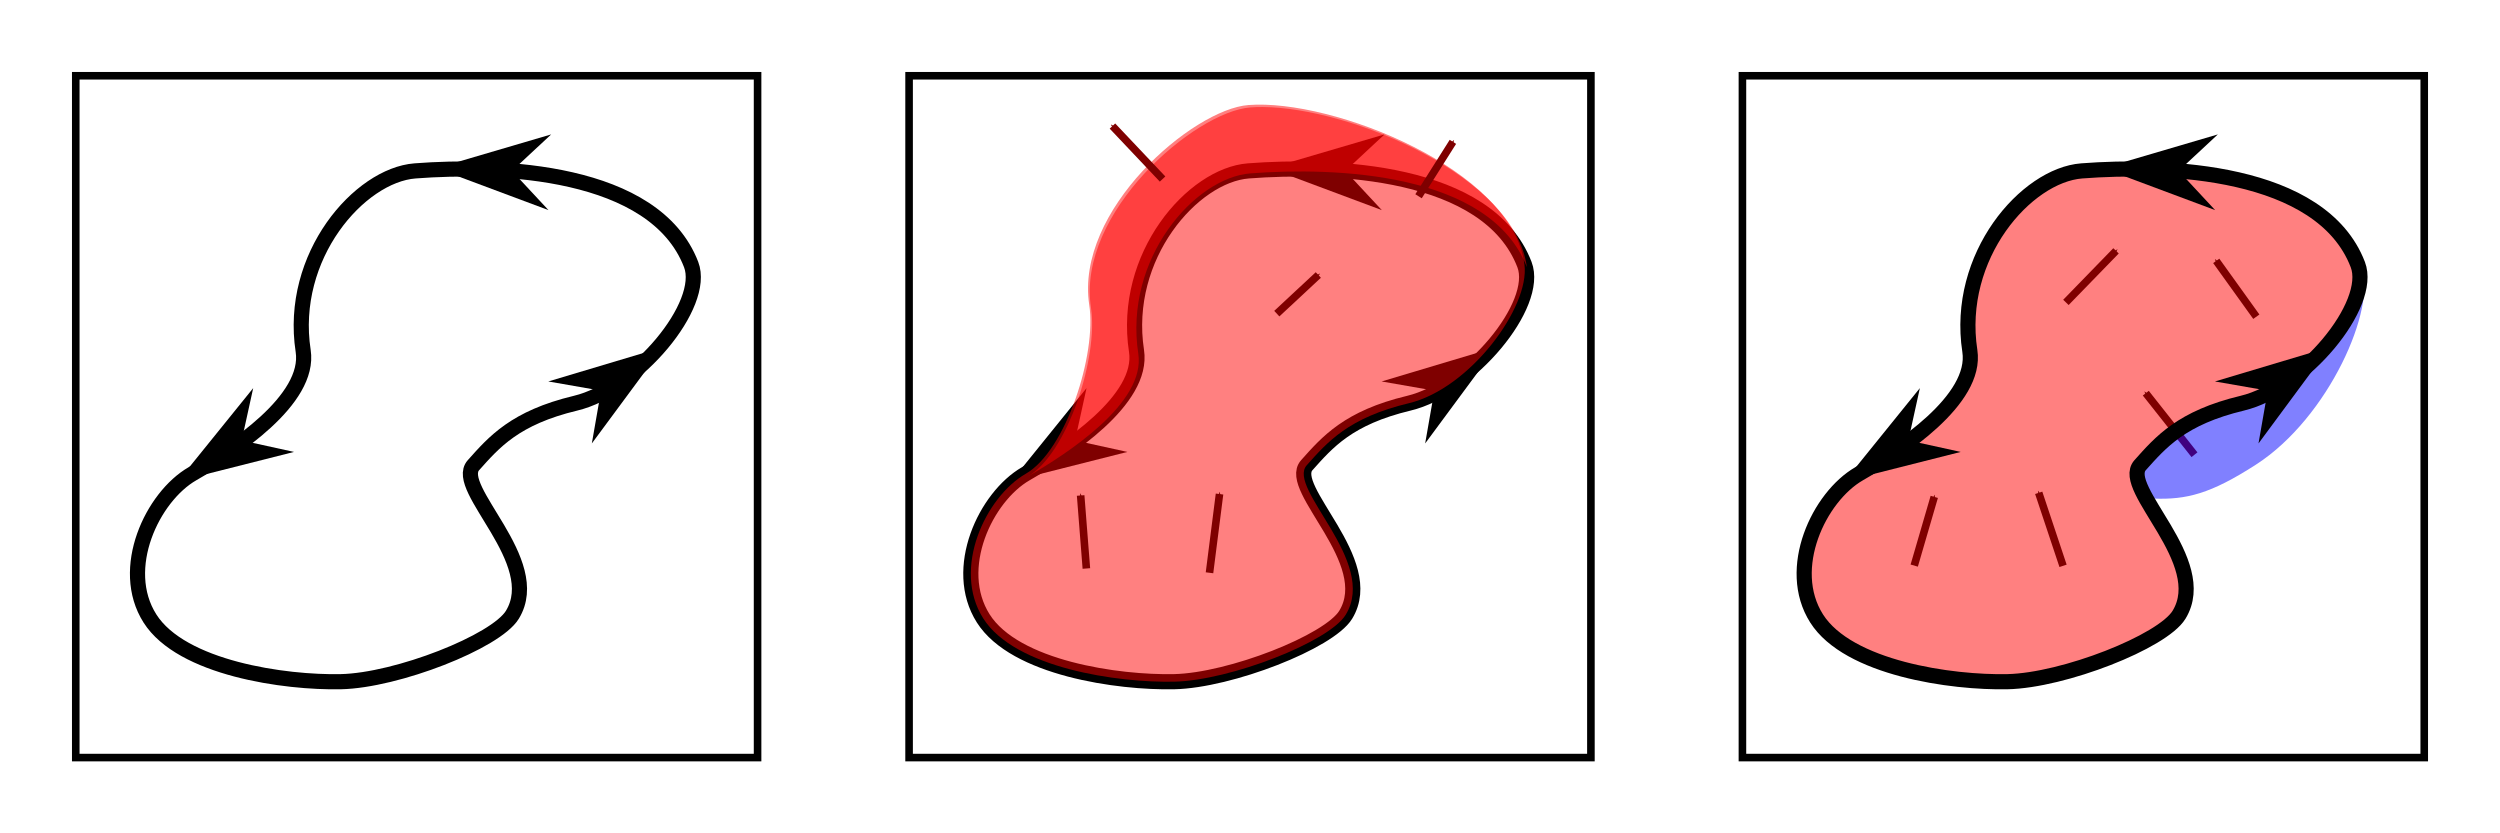 <?xml version="1.0" encoding="UTF-8" standalone="no"?>
<!-- Created with Inkscape (http://www.inkscape.org/) -->

<svg
   xmlns:dc="http://purl.org/dc/elements/1.1/"
   xmlns:cc="http://creativecommons.org/ns#"
   xmlns:rdf="http://www.w3.org/1999/02/22-rdf-syntax-ns#"
   xmlns:svg="http://www.w3.org/2000/svg"
   xmlns="http://www.w3.org/2000/svg"
   xmlns:sodipodi="http://sodipodi.sourceforge.net/DTD/sodipodi-0.dtd"
   xmlns:inkscape="http://www.inkscape.org/namespaces/inkscape"
   width="330mm"
   height="110mm"
   viewBox="0 0 330 110"
   version="1.1"
   id="svg8"
   inkscape:version="0.92.4 (5da689c313, 2019-01-14)"
   sodipodi:docname="surface_filling.svg">
  <defs
     id="defs2">
    <marker
       inkscape:stockid="Arrow1Send"
       orient="auto"
       refY="0"
       refX="0"
       id="marker2937"
       style="overflow:visible"
       inkscape:isstock="true">
      <path
         id="path2935"
         d="M 0,0 5,-5 -12.5,0 5,5 Z"
         style="fill:#7f0000;fill-opacity:1;fill-rule:evenodd;stroke:#7f0000;stroke-width:1pt;stroke-opacity:1"
         transform="matrix(-0.2,0,0,-0.2,-1.2,0)"
         inkscape:connector-curvature="0" />
    </marker>
    <marker
       inkscape:stockid="Arrow1Send"
       orient="auto"
       refY="0"
       refX="0"
       id="Arrow1Send"
       style="overflow:visible"
       inkscape:isstock="true">
      <path
         id="path950"
         d="M 0,0 5,-5 -12.5,0 5,5 Z"
         style="fill:#7f0000;fill-opacity:1;fill-rule:evenodd;stroke:#7f0000;stroke-width:1pt;stroke-opacity:1"
         transform="matrix(-0.2,0,0,-0.2,-1.2,0)"
         inkscape:connector-curvature="0" />
    </marker>
    <marker
       inkscape:stockid="Arrow1Mend"
       orient="auto"
       refY="0"
       refX="0"
       id="Arrow1Mend"
       style="overflow:visible"
       inkscape:isstock="true">
      <path
         id="path944"
         d="M 0,0 5,-5 -12.5,0 5,5 Z"
         style="fill:#000000;fill-opacity:1;fill-rule:evenodd;stroke:#000000;stroke-width:1pt;stroke-opacity:1"
         transform="matrix(-0.4,0,0,-0.4,-4,0)"
         inkscape:connector-curvature="0" />
    </marker>
    <marker
       inkscape:stockid="Arrow1Send"
       orient="auto"
       refY="0"
       refX="0"
       id="Arrow1Send-9"
       style="overflow:visible"
       inkscape:isstock="true">
      <path
         inkscape:connector-curvature="0"
         id="path950-4"
         d="M 0,0 5,-5 -12.5,0 5,5 Z"
         style="fill:#7f0000;fill-opacity:1;fill-rule:evenodd;stroke:#7f0000;stroke-width:1pt;stroke-opacity:1"
         transform="matrix(-0.2,0,0,-0.2,-1.2,0)" />
    </marker>
    <marker
       inkscape:stockid="Arrow1Send"
       orient="auto"
       refY="0"
       refX="0"
       id="Arrow1Send-6"
       style="overflow:visible"
       inkscape:isstock="true">
      <path
         inkscape:connector-curvature="0"
         id="path950-2"
         d="M 0,0 5,-5 -12.5,0 5,5 Z"
         style="fill:#7f0000;fill-opacity:1;fill-rule:evenodd;stroke:#7f0000;stroke-width:1pt;stroke-opacity:1"
         transform="matrix(-0.2,0,0,-0.2,-1.2,0)" />
    </marker>
    <marker
       inkscape:stockid="Arrow1Send"
       orient="auto"
       refY="0"
       refX="0"
       id="Arrow1Send-4"
       style="overflow:visible"
       inkscape:isstock="true">
      <path
         inkscape:connector-curvature="0"
         id="path950-6"
         d="M 0,0 5,-5 -12.5,0 5,5 Z"
         style="fill:#7f0000;fill-opacity:1;fill-rule:evenodd;stroke:#7f0000;stroke-width:1pt;stroke-opacity:1"
         transform="matrix(-0.2,0,0,-0.2,-1.2,0)" />
    </marker>
    <marker
       inkscape:stockid="Arrow1Send"
       orient="auto"
       refY="0"
       refX="0"
       id="Arrow1Send-62"
       style="overflow:visible"
       inkscape:isstock="true">
      <path
         inkscape:connector-curvature="0"
         id="path950-47"
         d="M 0,0 5,-5 -12.5,0 5,5 Z"
         style="fill:#7f0000;fill-opacity:1;fill-rule:evenodd;stroke:#7f0000;stroke-width:1pt;stroke-opacity:1"
         transform="matrix(-0.2,0,0,-0.2,-1.2,0)" />
    </marker>
    <marker
       inkscape:stockid="Arrow1Send"
       orient="auto"
       refY="0"
       refX="0"
       id="marker2937-2"
       style="overflow:visible"
       inkscape:isstock="true">
      <path
         inkscape:connector-curvature="0"
         id="path2935-3"
         d="M 0,0 5,-5 -12.5,0 5,5 Z"
         style="fill:#7f0000;fill-opacity:1;fill-rule:evenodd;stroke:#7f0000;stroke-width:1pt;stroke-opacity:1"
         transform="matrix(-0.2,0,0,-0.2,-1.2,0)" />
    </marker>
    <marker
       inkscape:stockid="Arrow1Send"
       orient="auto"
       refY="0"
       refX="0"
       id="marker2937-6"
       style="overflow:visible"
       inkscape:isstock="true">
      <path
         inkscape:connector-curvature="0"
         id="path2935-1"
         d="M 0,0 5,-5 -12.5,0 5,5 Z"
         style="fill:#7f0000;fill-opacity:1;fill-rule:evenodd;stroke:#7f0000;stroke-width:1pt;stroke-opacity:1"
         transform="matrix(-0.2,0,0,-0.2,-1.2,0)" />
    </marker>
    <marker
       inkscape:stockid="Arrow1Send"
       orient="auto"
       refY="0"
       refX="0"
       id="marker2937-62"
       style="overflow:visible"
       inkscape:isstock="true">
      <path
         inkscape:connector-curvature="0"
         id="path2935-13"
         d="M 0,0 5,-5 -12.5,0 5,5 Z"
         style="fill:#7f0000;fill-opacity:1;fill-rule:evenodd;stroke:#7f0000;stroke-width:1pt;stroke-opacity:1"
         transform="matrix(-0.2,0,0,-0.2,-1.2,0)" />
    </marker>
    <marker
       inkscape:stockid="Arrow1Send"
       orient="auto"
       refY="0"
       refX="0"
       id="marker2937-2-6"
       style="overflow:visible"
       inkscape:isstock="true">
      <path
         inkscape:connector-curvature="0"
         id="path2935-3-1"
         d="M 0,0 5,-5 -12.5,0 5,5 Z"
         style="fill:#7f0000;fill-opacity:1;fill-rule:evenodd;stroke:#7f0000;stroke-width:1pt;stroke-opacity:1"
         transform="matrix(-0.2,0,0,-0.2,-1.2,0)" />
    </marker>
  </defs>
  <sodipodi:namedview
     id="base"
     pagecolor="#ffffff"
     bordercolor="#666666"
     borderopacity="1.0"
     inkscape:pageopacity="0.0"
     inkscape:pageshadow="2"
     inkscape:zoom="1.4"
     inkscape:cx="922.03081"
     inkscape:cy="183.79252"
     inkscape:document-units="mm"
     inkscape:current-layer="g2829-9"
     showgrid="true"
     inkscape:window-width="1920"
     inkscape:window-height="1017"
     inkscape:window-x="-8"
     inkscape:window-y="-8"
     inkscape:window-maximized="1"
     inkscape:snap-global="false"
     inkscape:snap-smooth-nodes="true">
    <inkscape:grid
       type="xygrid"
       id="grid815"
       units="mm"
       spacingx="1"
       spacingy="1" />
  </sodipodi:namedview>
  <g
     inkscape:label="Layer 1"
     inkscape:groupmode="layer"
     id="layer1"
     transform="translate(0,-187)">
    <path
       style="fill:#000000;fill-opacity:1;stroke:none;stroke-width:0.265px;stroke-linecap:butt;stroke-linejoin:miter;stroke-opacity:1"
       d="m 80,323 9,-3 -9,-3 L 83,320 Z"
       id="path825"
       inkscape:connector-curvature="0"
       sodipodi:nodetypes="ccccc" />
    <path
       style="fill:#000000;fill-opacity:1;stroke:none;stroke-width:0.265px;stroke-linecap:butt;stroke-linejoin:miter;stroke-opacity:1"
       d="m 120,322 -5,-5 15,5 -15,5 z"
       id="path4491-3-4-9"
       inkscape:connector-curvature="0"
       sodipodi:nodetypes="ccccc" />
    <g
       id="g2829">
      <path
         sodipodi:nodetypes="ssssssssss"
         inkscape:connector-curvature="0"
         id="path817"
         d="m 40.018,233.317 c 0.994,6.477 -9.311,13.164 -14.609,16.214 -5.298,3.05 -9.793,12.522 -5.619,19.104 4.174,6.582 17.82,8.508 25.204,8.348 7.385,-0.161 20.446,-5.261 22.636,-8.829 4.334,-7.064 -7.866,-16.696 -5.137,-19.746 2.729,-3.05 5.458,-6.261 13.485,-8.187 8.027,-1.926 17.297,-12.98 15.251,-18.301 -4.816,-12.522 -25.312,-13.219 -36.442,-12.361 -7.323,0.564 -16.692,11.231 -14.769,23.759 z"
         style="fill:none;fill-opacity:0.498;stroke:#000000;stroke-width:2;stroke-linecap:butt;stroke-linejoin:miter;stroke-miterlimit:4;stroke-dasharray:none;stroke-opacity:1" />
      <rect
         y="197"
         x="10"
         height="90"
         width="90"
         id="rect817"
         style="fill:none;fill-opacity:0.247;stroke:#000000;stroke-width:1;stroke-miterlimit:4;stroke-dasharray:none;stroke-dashoffset:0;stroke-opacity:1" />
      <path
         sodipodi:nodetypes="ccccc"
         inkscape:connector-curvature="0"
         id="path4491-3-4-9-2"
         d="m 79.338,238.569 -6.965,-1.217 15.148,-4.531 -9.4,12.713 z"
         style="fill:#000000;fill-opacity:1;stroke:none;stroke-width:0.265px;stroke-linecap:butt;stroke-linejoin:miter;stroke-opacity:1" />
      <path
         sodipodi:nodetypes="ccccc"
         inkscape:connector-curvature="0"
         id="path4491-3-4-9-9"
         d="m 67.579,209.559 4.818,5.176 -14.811,-5.534 15.17,-4.459 z"
         style="fill:#000000;fill-opacity:1;stroke:none;stroke-width:0.265px;stroke-linecap:butt;stroke-linejoin:miter;stroke-opacity:1" />
      <path
         sodipodi:nodetypes="ccccc"
         inkscape:connector-curvature="0"
         id="path4491-3-4-9-7"
         d="m 31.906,245.138 6.907,1.516 -15.329,3.875 9.938,-12.298 z"
         style="fill:#000000;fill-opacity:1;stroke:none;stroke-width:0.265px;stroke-linecap:butt;stroke-linejoin:miter;stroke-opacity:1" />
    </g>
    <g
       id="g2855">
      <path
         sodipodi:nodetypes="ssssssssss"
         inkscape:connector-curvature="0"
         id="path817-1"
         d="m 150.018,233.317 c 0.994,6.477 -9.311,13.164 -14.609,16.214 -5.298,3.05 -9.793,12.522 -5.619,19.104 4.174,6.582 17.82,8.508 25.204,8.348 7.385,-0.161 20.446,-5.261 22.636,-8.829 4.334,-7.064 -7.866,-16.696 -5.137,-19.746 2.729,-3.05 5.458,-6.261 13.485,-8.187 8.027,-1.926 17.297,-12.98 15.251,-18.301 -4.816,-12.522 -25.312,-13.219 -36.442,-12.361 -7.323,0.564 -16.692,11.231 -14.769,23.759 z"
         style="fill:none;fill-opacity:0.498;stroke:#000000;stroke-width:2;stroke-linecap:butt;stroke-linejoin:miter;stroke-miterlimit:4;stroke-dasharray:none;stroke-opacity:1" />
      <rect
         y="197"
         x="120"
         height="90"
         width="90"
         id="rect817-7"
         style="fill:none;fill-opacity:0.247;stroke:#000000;stroke-width:1;stroke-miterlimit:4;stroke-dasharray:none;stroke-dashoffset:0;stroke-opacity:1" />
      <path
         sodipodi:nodetypes="ccccc"
         inkscape:connector-curvature="0"
         id="path4491-3-4-9-2-0"
         d="m 189.338,238.569 -6.965,-1.217 15.148,-4.531 -9.4,12.713 z"
         style="fill:#000000;fill-opacity:1;stroke:none;stroke-width:0.265px;stroke-linecap:butt;stroke-linejoin:miter;stroke-opacity:1" />
      <path
         sodipodi:nodetypes="ccccc"
         inkscape:connector-curvature="0"
         id="path4491-3-4-9-9-8"
         d="m 177.579,209.559 4.818,5.176 -14.811,-5.534 15.17,-4.459 z"
         style="fill:#000000;fill-opacity:1;stroke:none;stroke-width:0.265px;stroke-linecap:butt;stroke-linejoin:miter;stroke-opacity:1" />
      <path
         sodipodi:nodetypes="ccccc"
         inkscape:connector-curvature="0"
         id="path4491-3-4-9-7-8"
         d="m 141.906,245.138 6.907,1.516 -15.329,3.875 9.938,-12.298 z"
         style="fill:#000000;fill-opacity:1;stroke:none;stroke-width:0.265px;stroke-linecap:butt;stroke-linejoin:miter;stroke-opacity:1" />
      <path
         id="path817-1-5-6-7"
         transform="scale(0.265)"
         d="m 629.035,758.967 c -2.167,-0.015 -4.243,0.051 -6.215,0.203 -27.676,2.133 -86.66,52.45 -79.393,99.801 3.757,24.479 -11.62,72.61 -31.643,84.139 20.023,-11.528 58.97,-36.804 55.213,-61.283 -7.267,-47.35 28.146,-87.666 55.822,-89.799 42.065,-3.242 119.53,-0.606 137.732,46.721 -5.776,-45.108 -87.451,-79.466 -131.518,-79.781 z m 22.273,188.775 c 0.417,1.228 0.967,2.526 1.621,3.889 -0.654,-1.363 -1.205,-2.661 -1.621,-3.889 z m 23.459,49.938 c 0.09,0.91 0.141,1.816 0.148,2.719 -0.008,-0.903 -0.059,-1.809 -0.148,-2.719 z"
         style="fill:#ff0000;fill-opacity:0.498;stroke:none;stroke-width:7.559;stroke-linecap:butt;stroke-linejoin:miter;stroke-miterlimit:4;stroke-dasharray:none;stroke-opacity:1"
         inkscape:connector-curvature="0" />
      <path
         sodipodi:nodetypes="ssssssssss"
         inkscape:connector-curvature="0"
         id="path817-1-5-6"
         d="m 143.782,227.269 c 0.994,6.477 -3.074,19.212 -8.372,22.262 -5.298,3.05 -9.793,12.522 -5.619,19.104 4.174,6.582 17.82,8.508 25.204,8.348 7.385,-0.161 20.446,-5.261 22.636,-8.829 4.334,-7.064 -7.866,-16.696 -5.137,-19.746 2.729,-3.05 5.458,-6.261 13.485,-8.187 8.027,-1.926 15.975,-12.647 15.251,-18.301 -1.603,-12.522 -25.312,-21.912 -36.442,-21.055 -7.323,0.564 -22.929,13.877 -21.006,26.405 z"
         style="fill:#ff0000;fill-opacity:0.498;stroke:none;stroke-width:2;stroke-linecap:butt;stroke-linejoin:miter;stroke-miterlimit:4;stroke-dasharray:none;stroke-opacity:1" />
      <path
         sodipodi:nodetypes="cc"
         inkscape:connector-curvature="0"
         id="path933"
         d="m 153.458,210.632 -6.615,-6.993"
         style="fill:none;stroke:#7f0000;stroke-width:1;stroke-linecap:butt;stroke-linejoin:miter;stroke-miterlimit:4;stroke-dasharray:none;stroke-opacity:1;marker-end:url(#Arrow1Send)" />
      <path
         sodipodi:nodetypes="cc"
         inkscape:connector-curvature="0"
         id="path933-0"
         d="m 187.247,212.905 4.536,-7.182"
         style="fill:none;stroke:#7f0000;stroke-width:1;stroke-linecap:butt;stroke-linejoin:miter;stroke-miterlimit:4;stroke-dasharray:none;stroke-opacity:1;marker-end:url(#Arrow1Send-9)" />
      <path
         sodipodi:nodetypes="cc"
         inkscape:connector-curvature="0"
         id="path933-05"
         d="m 143.401,262.041 -0.756,-9.638"
         style="fill:none;stroke:#7f0000;stroke-width:1;stroke-linecap:butt;stroke-linejoin:miter;stroke-miterlimit:4;stroke-dasharray:none;stroke-opacity:1;marker-end:url(#Arrow1Send-6)" />
      <path
         sodipodi:nodetypes="cc"
         inkscape:connector-curvature="0"
         id="path933-2"
         d="m 159.654,262.608 1.323,-10.394"
         style="fill:none;stroke:#7f0000;stroke-width:1;stroke-linecap:butt;stroke-linejoin:miter;stroke-miterlimit:4;stroke-dasharray:none;stroke-opacity:1;marker-end:url(#Arrow1Send-4)" />
      <path
         sodipodi:nodetypes="cc"
         inkscape:connector-curvature="0"
         id="path933-1"
         d="m 168.537,228.402 5.481,-5.103"
         style="fill:none;stroke:#7f0000;stroke-width:1;stroke-linecap:butt;stroke-linejoin:miter;stroke-miterlimit:4;stroke-dasharray:none;stroke-opacity:1;marker-end:url(#Arrow1Send-62)" />
    </g>
    <g
       transform="translate(220)"
       id="g2829-9">
      <path
         sodipodi:nodetypes="ssssssssss"
         inkscape:connector-curvature="0"
         id="path817-2-1"
         d="m 40.018,233.317 c 0.994,6.477 -9.311,13.164 -14.609,16.214 -5.298,3.05 -9.793,12.522 -5.619,19.104 4.174,6.582 17.82,8.508 25.204,8.348 7.385,-0.161 20.446,-5.261 22.636,-8.829 4.334,-7.064 -7.866,-16.696 -5.137,-19.746 2.729,-3.05 5.458,-6.261 13.485,-8.187 8.027,-1.926 17.297,-12.98 15.251,-18.301 -4.816,-12.522 -25.312,-13.219 -36.442,-12.361 -7.323,0.564 -16.692,11.231 -14.769,23.759 z"
         style="fill:#ff0000;fill-opacity:0.498;stroke:none;stroke-width:2;stroke-linecap:butt;stroke-linejoin:miter;stroke-miterlimit:4;stroke-dasharray:none;stroke-opacity:1" />
      <path
         style="fill:none;stroke:#7f0000;stroke-width:1;stroke-linecap:butt;stroke-linejoin:miter;stroke-miterlimit:4;stroke-dasharray:none;stroke-opacity:1;marker-end:url(#marker2937-2-6)"
         d="M 69.669,247.024 63.244,238.898"
         id="path2933-7-0"
         inkscape:connector-curvature="0"
         sodipodi:nodetypes="cc" />
      <path
         style="fill:#0000ff;fill-opacity:0.498;stroke:none;stroke-width:7.559;stroke-linecap:butt;stroke-linejoin:miter;stroke-miterlimit:4;stroke-dasharray:none;stroke-opacity:1"
         d="m 1176.301,838.748 c 7.735,20.11 -27.305,61.889 -57.643,69.17 -30.337,7.281 -40.652,19.415 -50.967,30.943 -8.132,9.089 18.803,33.641 22.541,56.707 -1.742,-17.101 -13.939,-34.575 -17.49,-41.555 16.355,0.594 28.245,-2.269 50.982,-16.92 36.363,-23.431 60.311,-78.236 52.576,-98.346 z m -89.193,174.744 c -8.275,13.486 -57.64,32.764 -85.551,33.371 27.91,-0.607 78.007,-19.463 85.551,-33.371 z"
         transform="matrix(0.265,0,0,0.265,-220,0)"
         id="path817-2-1-4"
         inkscape:connector-curvature="0" />
      <path
         sodipodi:nodetypes="ssssssssss"
         inkscape:connector-curvature="0"
         id="path817-2"
         d="m 40.018,233.317 c 0.994,6.477 -9.311,13.164 -14.609,16.214 -5.298,3.05 -9.793,12.522 -5.619,19.104 4.174,6.582 17.82,8.508 25.204,8.348 7.385,-0.161 20.446,-5.261 22.636,-8.829 4.334,-7.064 -7.866,-16.696 -5.137,-19.746 2.729,-3.05 5.458,-6.261 13.485,-8.187 8.027,-1.926 17.297,-12.98 15.251,-18.301 -4.816,-12.522 -25.312,-13.219 -36.442,-12.361 -7.323,0.564 -16.692,11.231 -14.769,23.759 z"
         style="fill:none;fill-opacity:0.498;stroke:#000000;stroke-width:2;stroke-linecap:butt;stroke-linejoin:miter;stroke-miterlimit:4;stroke-dasharray:none;stroke-opacity:1" />
      <rect
         y="197"
         x="10"
         height="90"
         width="90"
         id="rect817-4"
         style="fill:none;fill-opacity:0.247;stroke:#000000;stroke-width:1;stroke-miterlimit:4;stroke-dasharray:none;stroke-dashoffset:0;stroke-opacity:1" />
      <path
         sodipodi:nodetypes="ccccc"
         inkscape:connector-curvature="0"
         id="path4491-3-4-9-2-4"
         d="m 79.338,238.569 -6.965,-1.217 15.148,-4.531 -9.4,12.713 z"
         style="fill:#000000;fill-opacity:1;stroke:none;stroke-width:0.265px;stroke-linecap:butt;stroke-linejoin:miter;stroke-opacity:1" />
      <path
         sodipodi:nodetypes="ccccc"
         inkscape:connector-curvature="0"
         id="path4491-3-4-9-9-1"
         d="m 67.579,209.559 4.818,5.176 -14.811,-5.534 15.17,-4.459 z"
         style="fill:#000000;fill-opacity:1;stroke:none;stroke-width:0.265px;stroke-linecap:butt;stroke-linejoin:miter;stroke-opacity:1" />
      <path
         sodipodi:nodetypes="ccccc"
         inkscape:connector-curvature="0"
         id="path4491-3-4-9-7-85"
         d="m 31.906,245.138 6.907,1.516 -15.329,3.875 9.938,-12.298 z"
         style="fill:#000000;fill-opacity:1;stroke:none;stroke-width:0.265px;stroke-linecap:butt;stroke-linejoin:miter;stroke-opacity:1" />
      <path
         style="fill:none;stroke:#7f0000;stroke-width:1;stroke-linecap:butt;stroke-linejoin:miter;stroke-miterlimit:4;stroke-dasharray:none;stroke-opacity:1;marker-end:url(#marker2937)"
         d="m 32.677,261.659 2.646,-9.071"
         id="path2933"
         inkscape:connector-curvature="0"
         sodipodi:nodetypes="cc" />
      <path
         style="fill:none;stroke:#7f0000;stroke-width:1;stroke-linecap:butt;stroke-linejoin:miter;stroke-miterlimit:4;stroke-dasharray:none;stroke-opacity:1;marker-end:url(#marker2937-2)"
         d="m 52.322,261.69 -3.213,-9.638"
         id="path2933-7"
         inkscape:connector-curvature="0"
         sodipodi:nodetypes="cc" />
      <path
         style="fill:none;stroke:#7f0000;stroke-width:1;stroke-linecap:butt;stroke-linejoin:miter;stroke-miterlimit:4;stroke-dasharray:none;stroke-opacity:1;marker-end:url(#marker2937-6)"
         d="m 52.7,226.916 6.615,-6.804"
         id="path2933-5"
         inkscape:connector-curvature="0"
         sodipodi:nodetypes="cc" />
      <path
         style="fill:none;stroke:#7f0000;stroke-width:1;stroke-linecap:butt;stroke-linejoin:miter;stroke-miterlimit:4;stroke-dasharray:none;stroke-opacity:1;marker-end:url(#marker2937-62)"
         d="m 77.835,228.806 -5.292,-7.371"
         id="path2933-9"
         inkscape:connector-curvature="0"
         sodipodi:nodetypes="cc" />
    </g>
  </g>
</svg>
